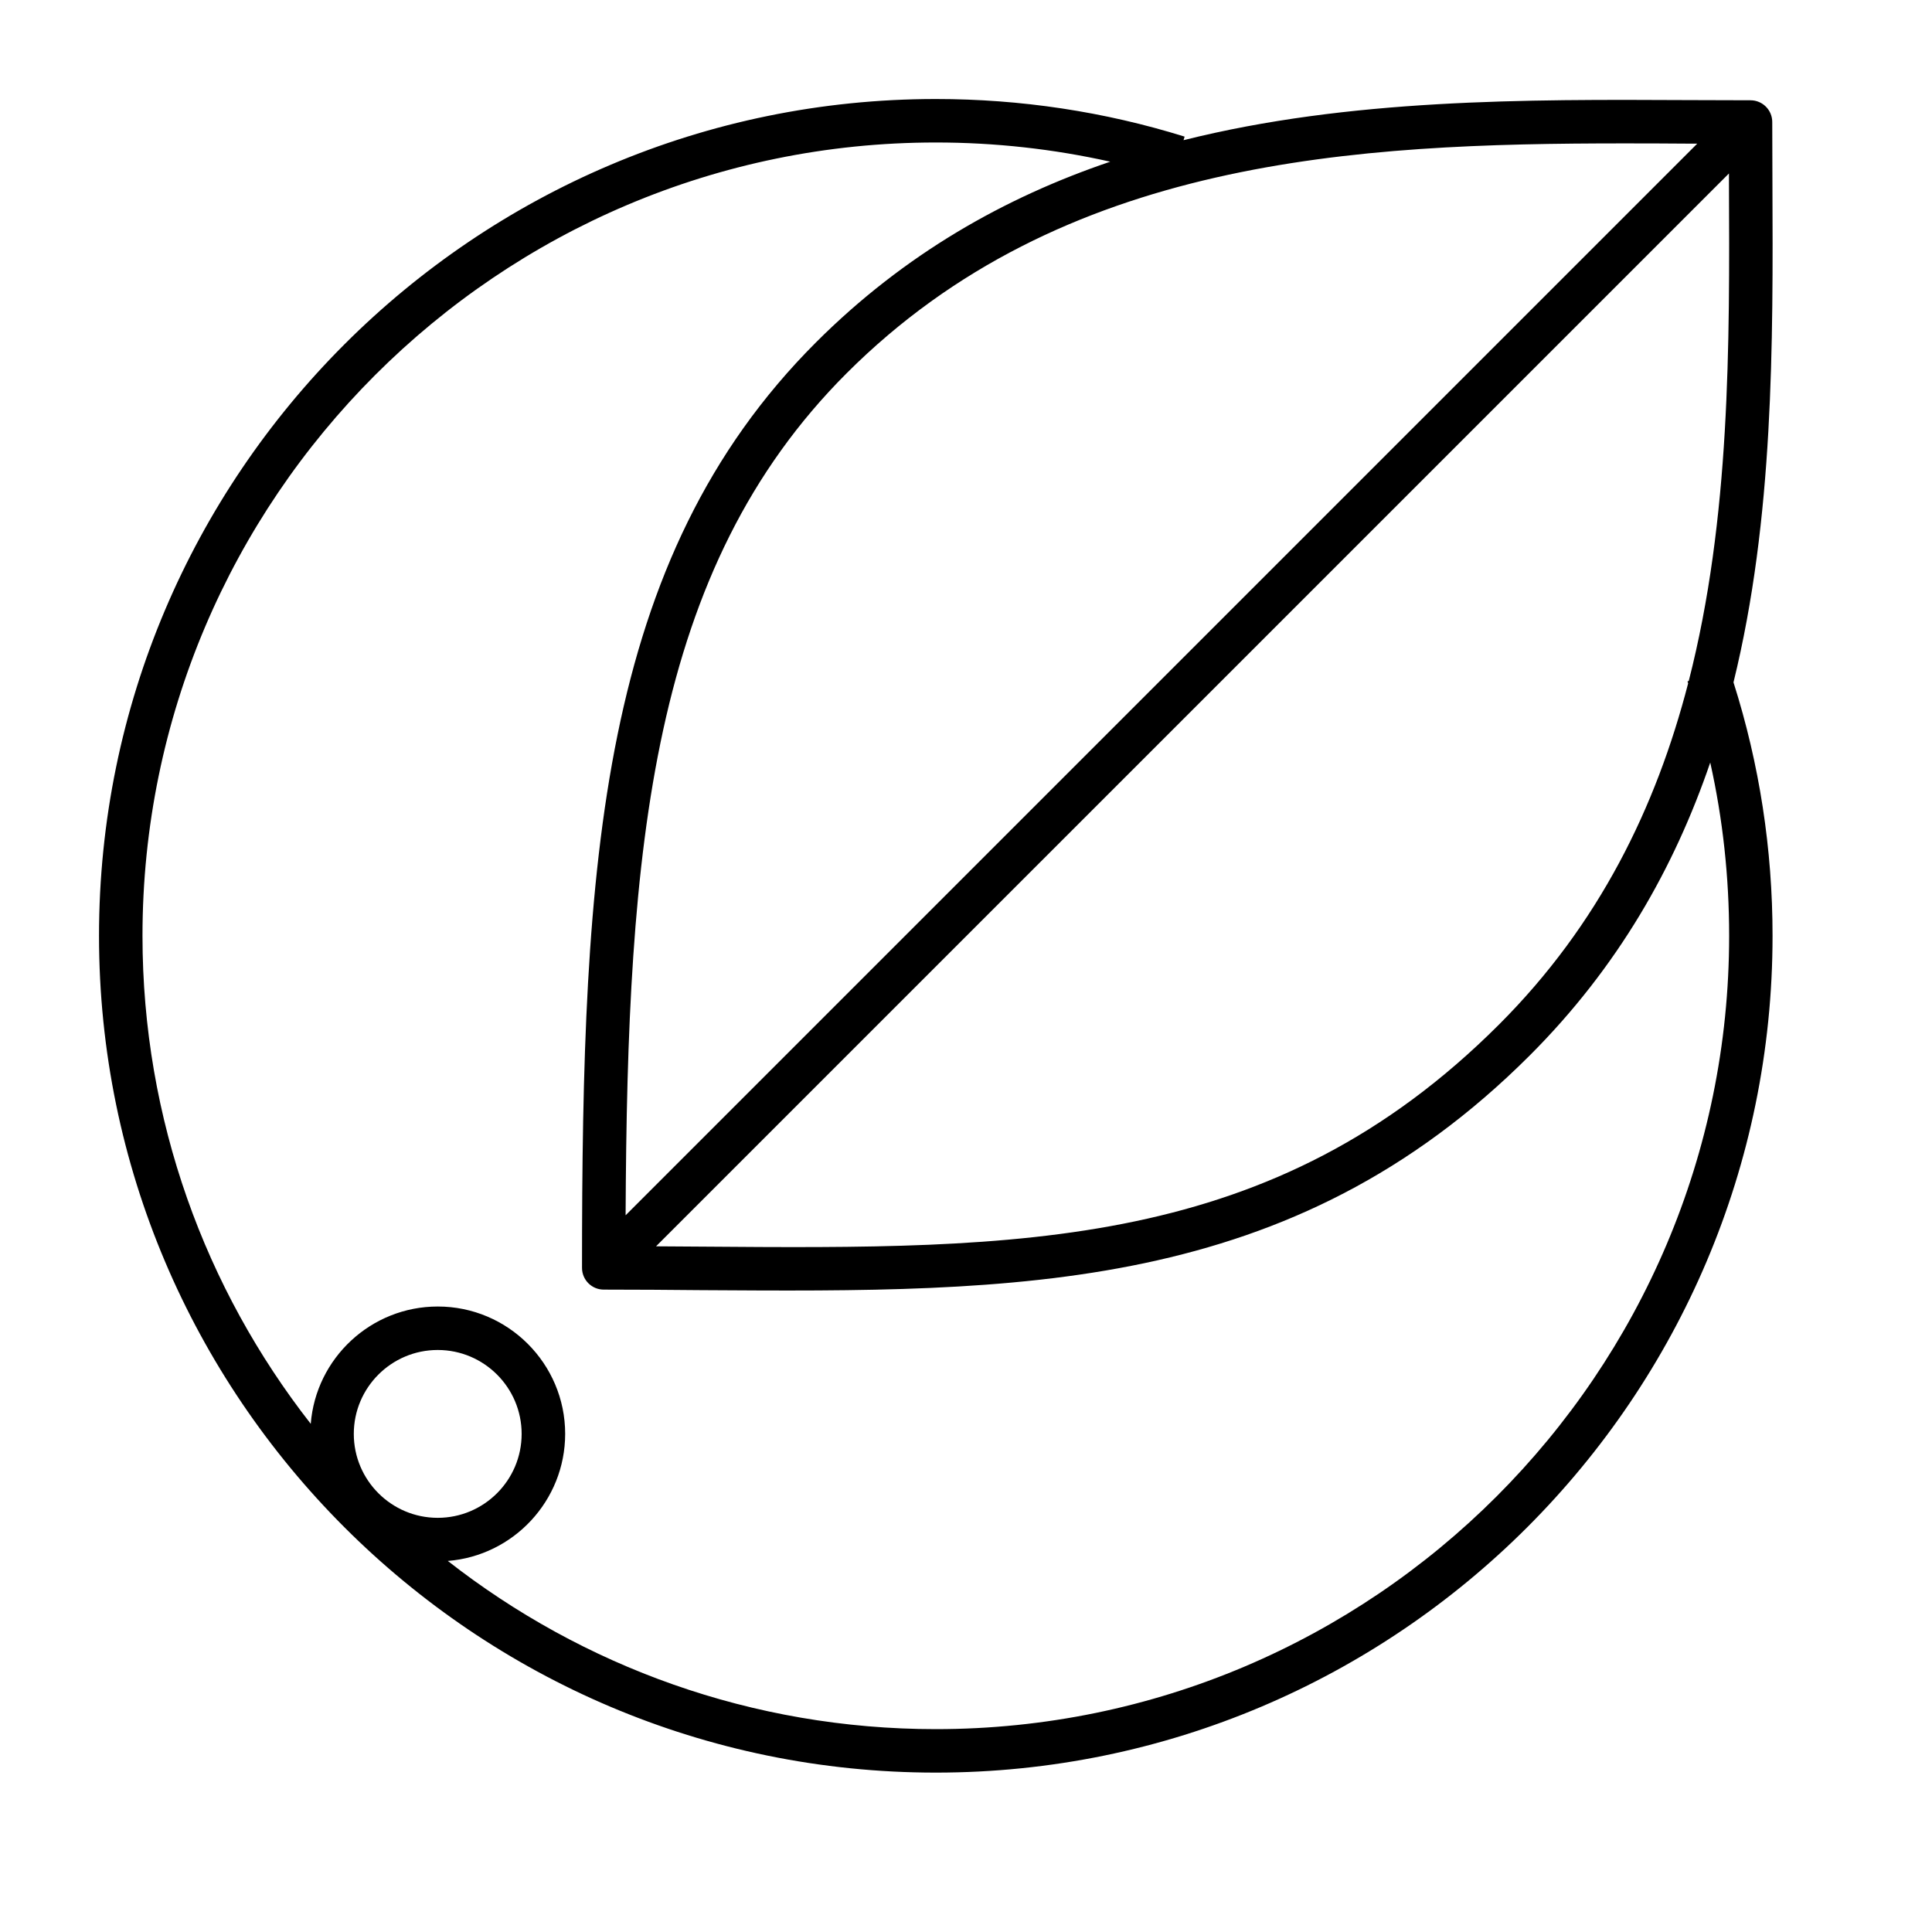 <?xml version="1.0" encoding="iso-8859-1"?>
<!-- Generator: Adobe Illustrator 29.1.0, SVG Export Plug-In . SVG Version: 9.03 Build 55587)  -->
<svg version="1.1" id="Layer_1" xmlns="http://www.w3.org/2000/svg" xmlns:xlink="http://www.w3.org/1999/xlink" x="0px" y="0px"
	 viewBox="0 0 32 32" style="enable-background:new 0 0 32 32;" xml:space="preserve">
<path id="spring_00000016054711773263830200000000668792936670318235_" d="M15.5,29.36c-7.643,0-13.86-6.218-13.86-13.86
	S7.857,1.64,15.5,1.64c1.405,0,2.792,0.209,4.121,0.623l-0.018,0.059c2.749-0.689,5.668-0.677,8.371-0.664l1.02,0.003
	c0.199,0,0.36,0.161,0.36,0.36l0.003,1.004c0.011,2.679,0.023,5.556-0.645,8.277c0.43,1.353,0.647,2.763,0.647,4.198
	C29.36,23.143,23.143,29.36,15.5,29.36z M7.417,25.854c2.23,1.745,5.038,2.786,8.083,2.786c7.245,0,13.14-5.895,13.14-13.14
	c0-0.972-0.104-1.933-0.313-2.87c-0.595,1.74-1.528,3.39-2.99,4.852c-3.961,3.957-8.481,3.92-13.721,3.887
	c-0.53-0.005-1.068-0.009-1.616-0.009c-0.199,0-0.36-0.161-0.36-0.36c0-6.708,0.278-11.734,3.876-15.33l0.254,0.255L13.516,5.67
	c1.467-1.465,3.125-2.399,4.873-2.992C17.445,2.467,16.478,2.36,15.5,2.36C8.254,2.36,2.36,8.254,2.36,15.5
	c0,3.045,1.042,5.852,2.787,8.083c0.085-1.086,0.997-1.943,2.104-1.943c1.164,0,2.11,0.947,2.11,2.11
	C9.36,24.857,8.503,25.768,7.417,25.854z M7.25,22.36c-0.767,0-1.39,0.623-1.39,1.39s0.624,1.39,1.39,1.39s1.39-0.623,1.39-1.39
	S8.017,22.36,7.25,22.36z M10.866,20.643c0.253,0.002,0.505,0.003,0.754,0.005c5.288,0.04,9.459,0.068,13.206-3.676
	c1.663-1.661,2.604-3.603,3.135-5.654c-0.004-0.011-0.007-0.021-0.011-0.032l0.021-0.007c0.69-2.693,0.678-5.573,0.666-8.25V2.873
	L10.866,20.643z M26.907,2.375c-4.457,0-9.318,0.244-12.882,3.805l0,0c-3.249,3.246-3.635,7.85-3.663,13.949l17.75-17.75h-0.141
	C27.62,2.376,27.265,2.375,26.907,2.375z"/>
<rect id="_Transparent_Rectangle" style="fill:none;" width="32" height="32"/>
</svg>
